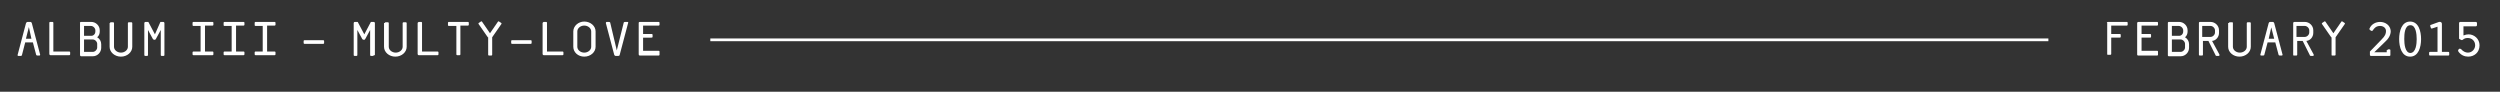 <?xml version="1.0" encoding="utf-8"?>
<!-- Generator: Adobe Illustrator 25.0.1, SVG Export Plug-In . SVG Version: 6.00 Build 0)  -->
<svg version="1.1" id="Layer_1" xmlns="http://www.w3.org/2000/svg" xmlns:xlink="http://www.w3.org/1999/xlink" x="0px" y="0px"
	 viewBox="0 0 684.2 25.1" style="enable-background:new 0 0 684.2 25.1;" xml:space="preserve">
<rect x="0" y="0" width="684.2" height="25.1" fill="#333333" stroke="none"/>
<style type="text/css">
	.st0{fill:none;stroke:#FFFFFF;stroke-width:0.75;stroke-miterlimit:10;}
	.st1{fill:#FFFFFF;}
</style>
<line class="st0" x1="194.4" y1="10.9" x2="560.6" y2="10.9"/>
<g>
	<path class="st1" d="M9,11.6H6.9L6,15.1c0,0.1-0.1,0.2-0.3,0.2H5c-0.1,0-0.2-0.1-0.2-0.2l2.3-8.7C7.2,6.1,7.4,6,7.6,6h0.7
		c0.2,0,0.3,0.1,0.4,0.3l2.3,8.7c0,0.1-0.1,0.2-0.2,0.2h-0.6c-0.1,0-0.3-0.1-0.3-0.2L9,11.6z M7.1,10.6h1.5L7.9,7.4L7.1,10.6z"/>
	<path class="st1" d="M13.5,6.2c0-0.1,0.1-0.2,0.2-0.2h0.7c0.1,0,0.2,0.1,0.2,0.2v7.9H19c0.1,0,0.2,0.1,0.2,0.2v0.6
		c0,0.1-0.1,0.2-0.2,0.2h-5.2c-0.2,0-0.3-0.2-0.3-0.3V6.2z"/>
	<path class="st1" d="M25,6c1.2,0,2.3,1,2.3,2.3v0.3c0,0.6-0.2,1.2-0.7,1.6c0.7,0.4,1.1,1.1,1.1,1.9v1c0,1.2-1,2.3-2.3,2.3h-3.2
		c-0.2,0-0.3-0.2-0.3-0.3V6.3C21.8,6.2,22,6,22.1,6H25z M23,7.1v2.7h2c0.6,0,1.1-0.5,1.1-1.2V8.3c0-0.6-0.6-1.2-1.2-1.2H23z
		 M23,10.9v3.3h2.4c0.6,0,1.2-0.6,1.2-1.2v-1c0-0.6-0.6-1.2-1.2-1.2H23z"/>
	<path class="st1" d="M30.1,6.3c0-0.1,0.1-0.2,0.2-0.2h0.7c0.1,0,0.2,0.1,0.2,0.2v6.5c0,0.9,0.9,1.6,1.9,1.6c1,0,1.9-0.7,1.9-1.6
		V6.3c0-0.1,0.1-0.2,0.2-0.2H36c0.1,0,0.2,0.1,0.2,0.2v6.5c0,1.5-1.4,2.7-3.1,2.7c-1.7,0-3.1-1.2-3.1-2.7V6.3z"/>
	<path class="st1" d="M45,15.1c0,0.1-0.1,0.2-0.2,0.2h-0.6c-0.1,0-0.2-0.1-0.2-0.2V8.2l-1.3,2.4c-0.1,0.2-0.2,0.3-0.4,0.3
		s-0.4-0.1-0.5-0.3l-1.3-2.4v6.9c0,0.1-0.1,0.2-0.2,0.2h-0.6c-0.1,0-0.2-0.1-0.2-0.2V6.3c0-0.1,0.1-0.3,0.3-0.3h0.8l1.8,3.4L43.9,6
		h0.8C44.9,6,45,6.2,45,6.3V15.1z"/>
	<path class="st1" d="M54.9,7.1h-2c-0.1,0-0.2-0.1-0.2-0.2V6.2c0-0.1,0.1-0.2,0.2-0.2h5.3c0.1,0,0.2,0.1,0.2,0.2v0.6
		c0,0.1-0.1,0.2-0.2,0.2h-2.1v7.1h2.1c0.1,0,0.2,0.1,0.2,0.2v0.6c0,0.1-0.1,0.2-0.2,0.2h-5.3c-0.1,0-0.2-0.1-0.2-0.2v-0.6
		c0-0.1,0.1-0.2,0.2-0.2h2V7.1z"/>
	<path class="st1" d="M63.4,7.1h-2c-0.1,0-0.2-0.1-0.2-0.2V6.2c0-0.1,0.1-0.2,0.2-0.2h5.3c0.1,0,0.2,0.1,0.2,0.2v0.6
		c0,0.1-0.1,0.2-0.2,0.2h-2.1v7.1h2.1c0.1,0,0.2,0.1,0.2,0.2v0.6c0,0.1-0.1,0.2-0.2,0.2h-5.3c-0.1,0-0.2-0.1-0.2-0.2v-0.6
		c0-0.1,0.1-0.2,0.2-0.2h2V7.1z"/>
	<path class="st1" d="M71.9,7.1h-2c-0.1,0-0.2-0.1-0.2-0.2V6.2c0-0.1,0.1-0.2,0.2-0.2h5.3c0.1,0,0.2,0.1,0.2,0.2v0.6
		c0,0.1-0.1,0.2-0.2,0.2h-2.1v7.1h2.1c0.1,0,0.2,0.1,0.2,0.2v0.6c0,0.1-0.1,0.2-0.2,0.2h-5.3c-0.1,0-0.2-0.1-0.2-0.2v-0.6
		c0-0.1,0.1-0.2,0.2-0.2h2V7.1z"/>
	<path class="st1" d="M88.5,11c0.1,0,0.2,0.1,0.2,0.2v0.6c0,0.1-0.1,0.2-0.2,0.2h-5.2c-0.1,0-0.2-0.1-0.2-0.2v-0.6
		c0-0.1,0.1-0.2,0.2-0.2H88.5z"/>
	<path class="st1" d="M102.3,15.1c0,0.1-0.1,0.2-0.2,0.2h-0.6c-0.1,0-0.2-0.1-0.2-0.2V8.2l-1.3,2.4c-0.1,0.2-0.2,0.3-0.4,0.3
		s-0.4-0.1-0.5-0.3l-1.3-2.4v6.9c0,0.1-0.1,0.2-0.2,0.2h-0.6c-0.1,0-0.2-0.1-0.2-0.2V6.3c0-0.1,0.1-0.3,0.3-0.3h0.8l1.8,3.4l1.8-3.4
		h0.8c0.1,0,0.3,0.1,0.3,0.3V15.1z"/>
	<path class="st1" d="M105.3,6.3c0-0.1,0.1-0.2,0.2-0.2h0.7c0.1,0,0.2,0.1,0.2,0.2v6.5c0,0.9,0.9,1.6,1.9,1.6c1,0,1.9-0.7,1.9-1.6
		V6.3c0-0.1,0.1-0.2,0.2-0.2h0.7c0.1,0,0.2,0.1,0.2,0.2v6.5c0,1.5-1.4,2.7-3.1,2.7c-1.7,0-3.1-1.2-3.1-2.7V6.3z"/>
	<path class="st1" d="M114.4,6.2c0-0.1,0.1-0.2,0.2-0.2h0.7c0.1,0,0.2,0.1,0.2,0.2v7.9h4.3c0.1,0,0.2,0.1,0.2,0.2v0.6
		c0,0.1-0.1,0.2-0.2,0.2h-5.2c-0.2,0-0.3-0.2-0.3-0.3V6.2z"/>
	<path class="st1" d="M124.8,7.1h-2c-0.1,0-0.2-0.1-0.2-0.2V6.2c0-0.1,0.1-0.2,0.2-0.2h5.3c0.1,0,0.2,0.1,0.2,0.2v0.6
		c0,0.1-0.1,0.2-0.2,0.2H126v7.9c0,0.1-0.1,0.2-0.2,0.2h-0.7c-0.1,0-0.2-0.1-0.2-0.2V7.1z"/>
	<path class="st1" d="M133.5,10.2L131,6.6c-0.1-0.1-0.1-0.2,0-0.3l0.6-0.4c0.1-0.1,0.2-0.1,0.3,0l2.2,3.2l2.2-3.2
		c0.1-0.1,0.2-0.1,0.3,0l0.6,0.4c0.1,0.1,0.1,0.2,0,0.3l-2.5,3.6v4.8c0,0.1-0.1,0.2-0.2,0.2h-0.7c-0.1,0-0.2-0.1-0.2-0.2V10.2z"/>
	<path class="st1" d="M145.3,11c0.1,0,0.2,0.1,0.2,0.2v0.6c0,0.1-0.1,0.2-0.2,0.2h-5.2c-0.1,0-0.2-0.1-0.2-0.2v-0.6
		c0-0.1,0.1-0.2,0.2-0.2H145.3z"/>
	<path class="st1" d="M148.6,6.2c0-0.1,0.1-0.2,0.2-0.2h0.7c0.1,0,0.2,0.1,0.2,0.2v7.9h4.3c0.1,0,0.2,0.1,0.2,0.2v0.6
		c0,0.1-0.1,0.2-0.2,0.2h-5.2c-0.2,0-0.3-0.2-0.3-0.3V6.2z"/>
	<path class="st1" d="M156.9,8.6c0-1.5,1.4-2.7,3-2.7c1.7,0,3.1,1.2,3.1,2.7v4.2c0,1.5-1.4,2.7-3.1,2.7c-1.7,0-3-1.2-3-2.7V8.6z
		 M161.8,8.6c0-0.9-0.9-1.6-1.9-1.6c-1,0-1.9,0.7-1.9,1.6v4.2c0,0.9,0.9,1.6,1.9,1.6c1,0,1.9-0.7,1.9-1.6V8.6z"/>
	<path class="st1" d="M170.7,6.2c0-0.1,0.2-0.2,0.3-0.2h0.7c0.2,0,0.3,0.1,0.2,0.3l-2.3,8.7c0,0.2-0.2,0.3-0.4,0.3h-0.7
		c-0.2,0-0.3-0.1-0.4-0.3l-2.3-8.7c0-0.1,0.1-0.3,0.2-0.3h0.7c0.1,0,0.3,0.1,0.3,0.2l1.8,7.6L170.7,6.2z"/>
	<path class="st1" d="M180.3,6c0.1,0,0.2,0.1,0.2,0.2v0.6c0,0.1-0.1,0.2-0.2,0.2H176v2.3h2.4c0.1,0,0.2,0.1,0.2,0.2v0.6
		c0,0.1-0.1,0.2-0.2,0.2H176v3.6h4.3c0.1,0,0.2,0.1,0.2,0.2V15c0,0.1-0.1,0.2-0.2,0.2h-5.2c-0.2,0-0.3-0.2-0.3-0.3V6.3
		c0-0.2,0.1-0.3,0.3-0.3H180.3z"/>
</g>
<g>
	<path class="st1" d="M576.6,6.3c0-0.2,0.2-0.3,0.3-0.3h5.2c0.1,0,0.2,0.1,0.2,0.2v0.6c0,0.1-0.1,0.2-0.2,0.2h-4.3v2.3h2.4
		c0.1,0,0.2,0.1,0.2,0.2v0.6c0,0.1-0.1,0.2-0.2,0.2h-2.4v4.5c0,0.1-0.1,0.2-0.2,0.2h-0.7c-0.2,0-0.2-0.1-0.2-0.2V6.3z"/>
	<path class="st1" d="M590.4,6c0.1,0,0.2,0.1,0.2,0.2v0.6c0,0.1-0.1,0.2-0.2,0.2h-4.3v2.3h2.4c0.1,0,0.2,0.1,0.2,0.2v0.6
		c0,0.1-0.1,0.2-0.2,0.2h-2.4v3.6h4.3c0.1,0,0.2,0.1,0.2,0.2V15c0,0.1-0.1,0.2-0.2,0.2h-5.2c-0.2,0-0.3-0.1-0.3-0.3V6.3
		c0-0.2,0.2-0.3,0.3-0.3H590.4z"/>
	<path class="st1" d="M596.4,6c1.2,0,2.3,1,2.3,2.3v0.3c0,0.6-0.2,1.2-0.7,1.6c0.7,0.4,1.1,1.1,1.1,1.9v1c0,1.2-1,2.3-2.3,2.3h-3.2
		c-0.2,0-0.3-0.1-0.3-0.3V6.3c0-0.2,0.1-0.3,0.3-0.3H596.4z M594.4,7.1v2.7h2c0.6,0,1.1-0.5,1.1-1.2V8.3c0-0.6-0.6-1.2-1.2-1.2
		H594.4z M594.4,10.9v3.3h2.4c0.6,0,1.2-0.6,1.2-1.2v-1c0-0.6-0.6-1.2-1.2-1.2H594.4z"/>
	<path class="st1" d="M605,6c1.2,0,2.3,1,2.3,2.3V9c0,1.1-0.8,2.1-1.9,2.2l2,3.7c0.1,0.2,0,0.4-0.2,0.4h-0.5c-0.2,0-0.3,0-0.4-0.3
		l-1.9-3.8h-1.5v3.8c0,0.1-0.1,0.2-0.2,0.2h-0.7c-0.1,0-0.2-0.1-0.2-0.2V6.3c0-0.2,0.1-0.3,0.3-0.3H605z M606.2,8.3
		c0-0.6-0.6-1.2-1.2-1.2h-2.3v3h2.3c0.6,0,1.2-0.6,1.2-1.2V8.3z"/>
	<path class="st1" d="M610,6.3c0-0.1,0.1-0.2,0.2-0.2h0.7c0.2,0,0.2,0.1,0.2,0.2v6.5c0,0.9,0.9,1.6,1.9,1.6s1.9-0.7,1.9-1.6V6.3
		c0-0.1,0.1-0.2,0.2-0.2h0.7c0.1,0,0.2,0.1,0.2,0.2v6.5c0,1.5-1.4,2.7-3.1,2.7s-3.1-1.2-3.1-2.7V6.3z"/>
	<path class="st1" d="M622.7,11.6h-2.1l-0.9,3.4c0,0.1-0.1,0.2-0.3,0.2h-0.6c-0.1,0-0.2-0.1-0.2-0.2l2.3-8.7
		c0.1-0.2,0.2-0.3,0.4-0.3h0.7c0.2,0,0.3,0.1,0.4,0.3l2.3,8.7c0,0.1-0.1,0.2-0.2,0.2h-0.6c-0.1,0-0.3-0.1-0.3-0.2L622.7,11.6z
		 M620.9,10.6h1.5l-0.8-3.1L620.9,10.6z"/>
	<path class="st1" d="M630.8,6c1.2,0,2.3,1,2.3,2.3V9c0,1.1-0.8,2.1-1.9,2.2l2,3.7c0.1,0.2,0,0.4-0.2,0.4h-0.5c-0.2,0-0.3,0-0.4-0.3
		l-1.9-3.8h-1.5v3.8c0,0.1-0.1,0.2-0.2,0.2h-0.7c-0.2,0-0.2-0.1-0.2-0.2V6.3c0-0.2,0.2-0.3,0.3-0.3H630.8z M632,8.3
		c0-0.6-0.6-1.2-1.2-1.2h-2.3v3h2.3c0.6,0,1.2-0.6,1.2-1.2V8.3z"/>
	<path class="st1" d="M638,10.2l-2.5-3.6c-0.1-0.1-0.1-0.2,0-0.3l0.6-0.4c0.1-0.1,0.2-0.1,0.3,0l2.2,3.2l2.2-3.2
		c0.1-0.1,0.2-0.1,0.3,0l0.6,0.4c0.1,0.1,0.1,0.2,0,0.3l-2.5,3.6v4.8c0,0.1-0.1,0.2-0.2,0.2h-0.7c-0.2,0-0.2-0.1-0.2-0.2V10.2z"/>
	<path class="st1" d="M653.4,13.7c0-0.1,0.1-0.2,0.2-0.2h0.4c0.1,0,0.2,0.1,0.2,0.2v1.4c0,0.1-0.1,0.2-0.2,0.2h-5.1
		c-0.2,0-0.3-0.1-0.3-0.3v-0.9l3.2-3.3c1-1,1.2-1.6,1.2-2.3c0-0.9-0.8-1.4-1.6-1.4c-1.1,0-1.6,0.6-2,1.2c-0.1,0.2-0.3,0.2-0.5,0.1
		l-0.3-0.2c-0.1-0.1-0.2-0.3-0.1-0.4c0.5-1.2,1.7-1.8,2.9-1.8c1.4,0,2.8,0.9,2.9,2.5c0,1.1-0.6,2.1-1.5,2.9l-3,2.9h3.4V13.7z"/>
	<path class="st1" d="M656.6,10.7c0-2.2,0.7-4.8,3-4.8s3,2.6,3,4.8c0,2.2-0.7,4.8-3,4.8S656.6,12.9,656.6,10.7z M661.4,10.7
		c0-1.3-0.2-3.8-1.7-3.8c-1.6,0-1.7,2.4-1.7,3.8c0,1.3,0.2,3.8,1.7,3.8C661.2,14.4,661.4,12,661.4,10.7z"/>
	<path class="st1" d="M665.1,7.1c0-0.1,0-0.3,0.2-0.3l2.2-0.8c0.4-0.1,0.8,0.1,0.8,0.5v7.7h1.8c0.1,0,0.2,0.1,0.2,0.2V15
		c0,0.1-0.1,0.2-0.2,0.2H665c-0.1,0-0.2-0.1-0.2-0.2v-0.6c0-0.1,0.1-0.2,0.2-0.2h2.1V7.3l-1.5,0.5c-0.1,0-0.3,0-0.3-0.1L665.1,7.1z"
		/>
	<path class="st1" d="M675.4,14.4c1.2,0,2-1,2-2c0-1.2-0.9-2-2-2c-0.5,0-1,0.1-1.4,0.5c-0.2,0.1-0.3,0.1-0.5,0l-0.5-0.3V6.3
		c0-0.1,0.1-0.3,0.3-0.3h4.3c0.1,0,0.3,0.1,0.3,0.3v0.6c0,0.1-0.1,0.3-0.3,0.3h-3.4v2.5c0.5-0.2,1-0.3,1.4-0.3c1.5,0,3,1.2,3,3
		c0,2-1.5,3.1-3.1,3.1c-1,0-2-0.4-2.7-1.4c-0.1-0.2-0.1-0.3,0-0.5l0.2-0.2c0.1-0.1,0.3-0.1,0.5,0C674.1,14.1,674.8,14.4,675.4,14.4z
		"/>
</g>
</svg>
